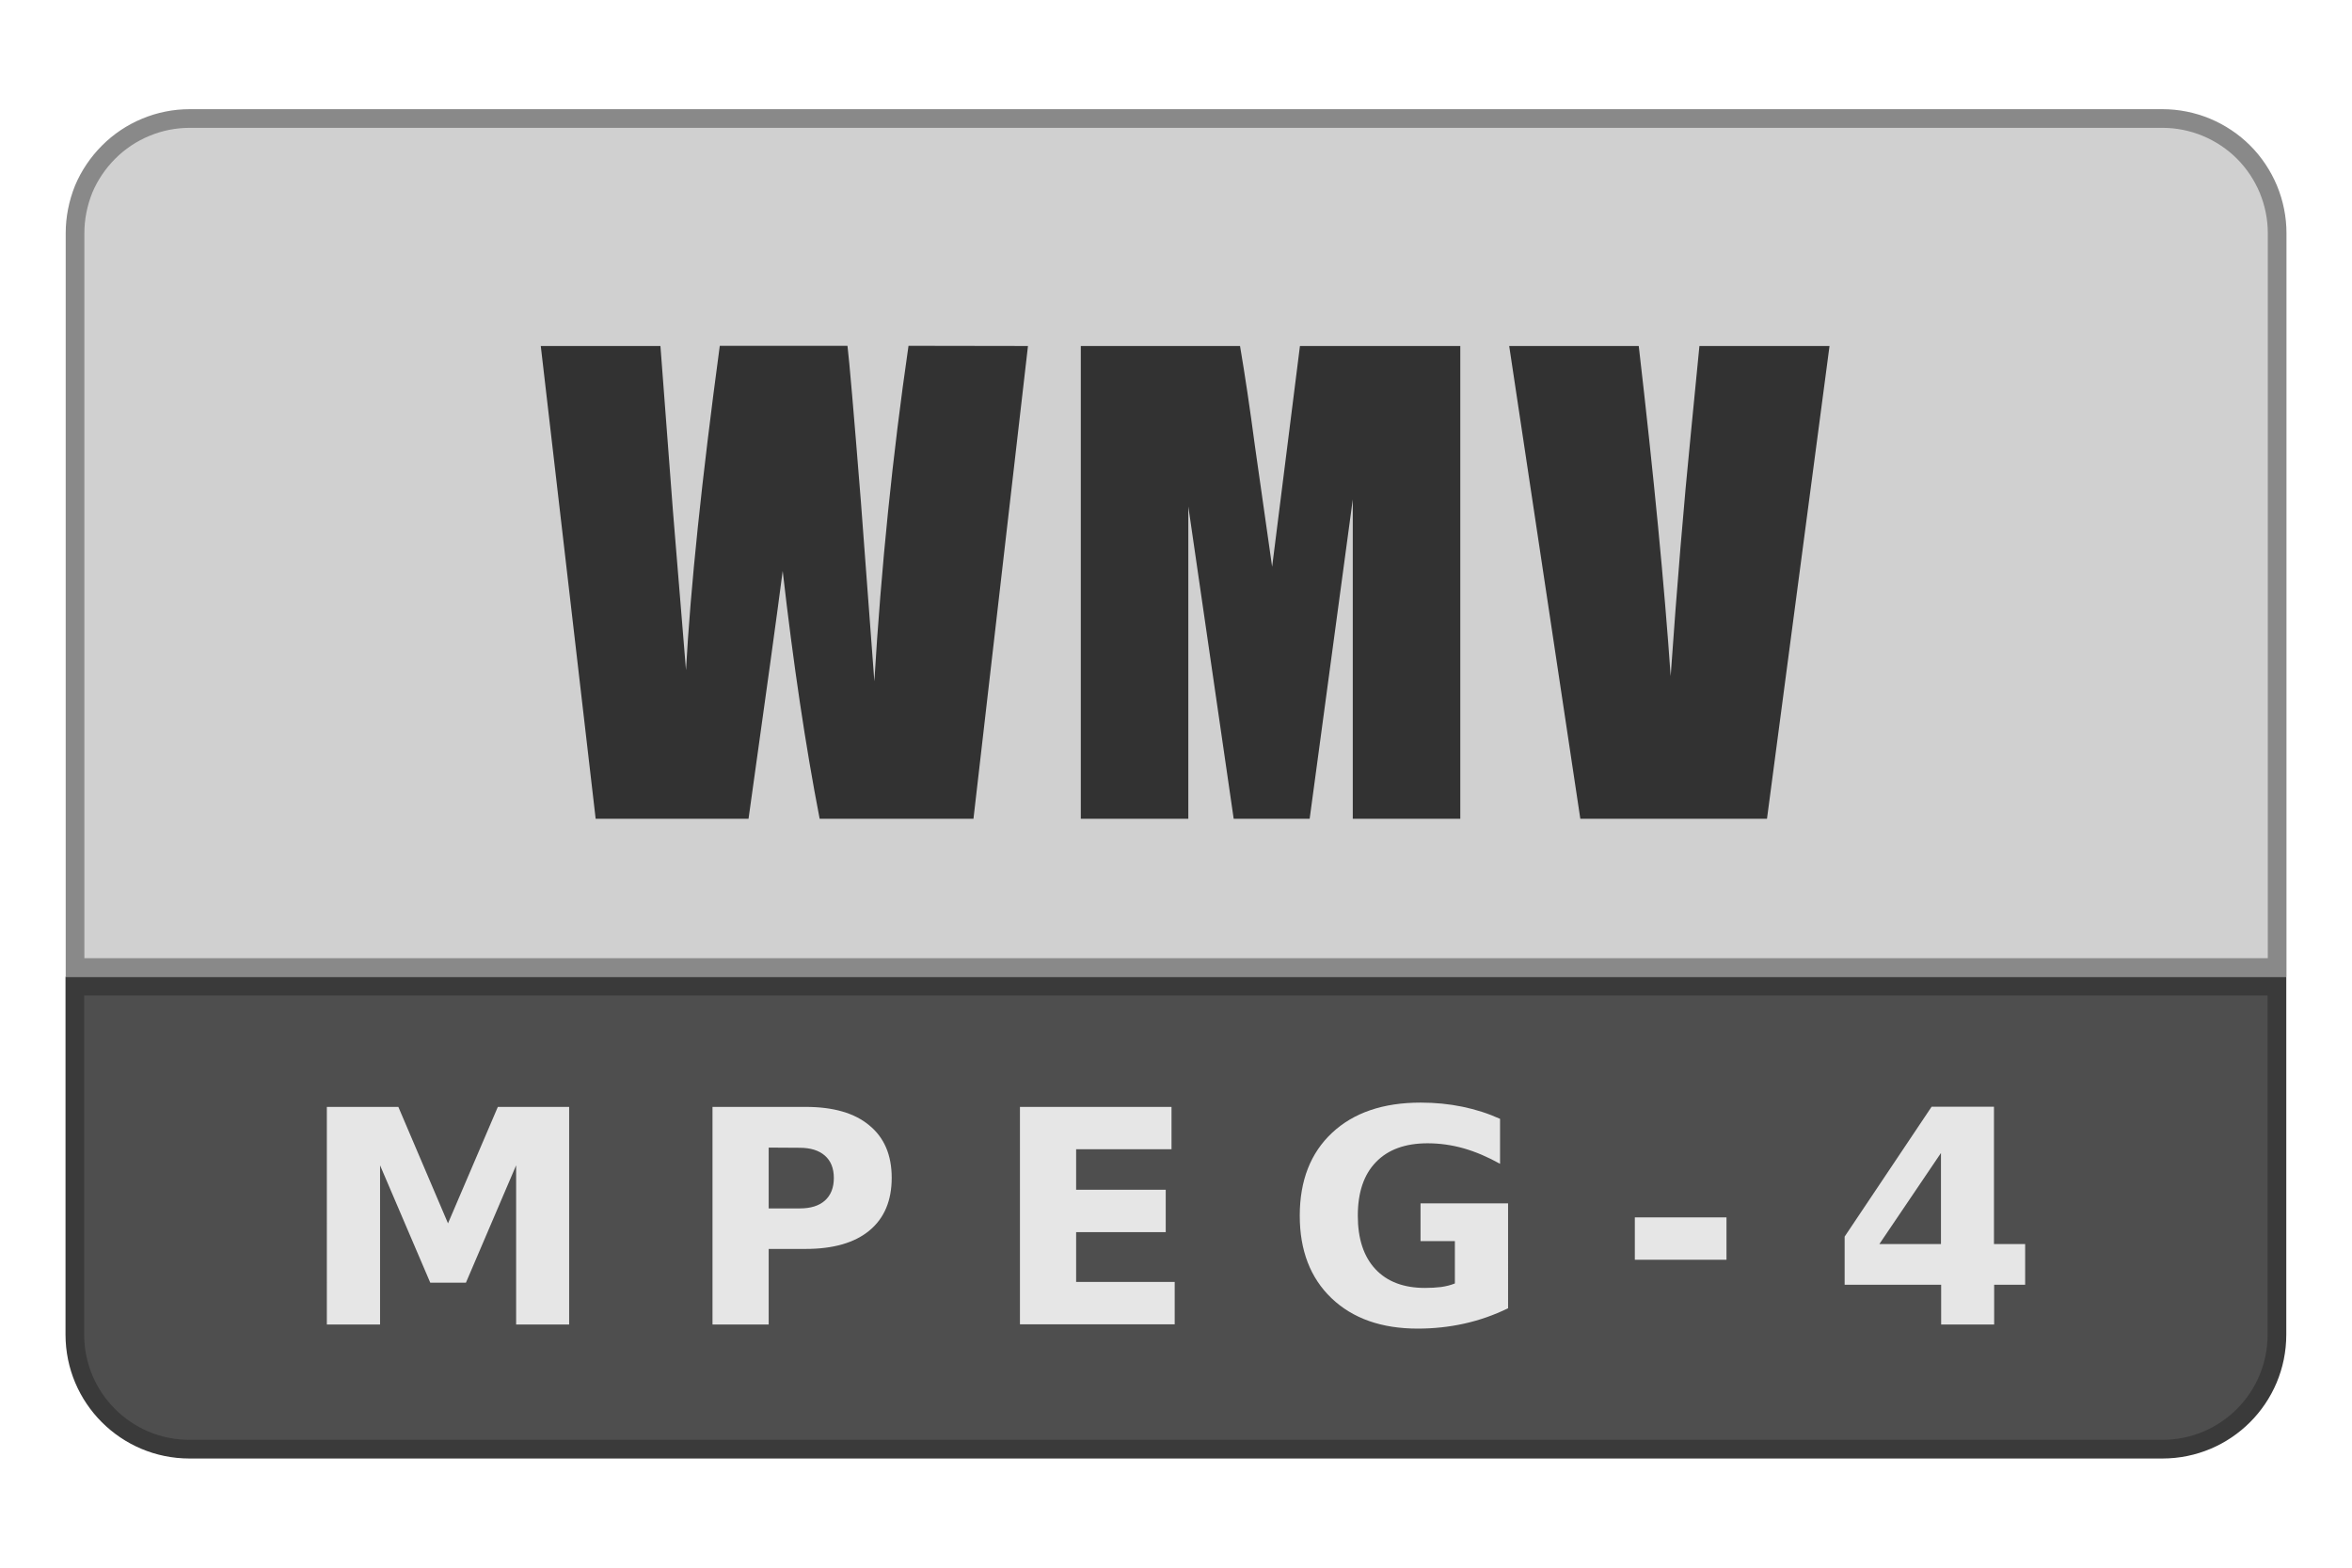 <svg height="84" viewBox="0 0 126 84" width="126" xmlns="http://www.w3.org/2000/svg"><path d="m10.16 6.35c-.81 0-1.61.16-2.35.47-.75.31-1.42.76-1.99 1.33s-1.03 1.25-1.34 1.99c-.3.75-.46 1.55-.46 2.35v39.35h117.97v-39.35c0-.8-.16-1.6-.47-2.35-.31-.74-.76-1.42-1.33-1.99s-1.25-1.02-1.99-1.33c-.75-.31-1.55-.47-2.35-.47z" fill="#d0d0d0" stroke="#898989"/><path d="m4.01 52.84v18.67c0 3.39 2.75 6.14 6.14 6.14h105.69c3.4 0 6.14-2.75 6.14-6.14v-18.67z" fill="#4e4e4e" stroke="#3a3a3a"/><g fill="#e6e6e6"><path d="m17.51 59.31h3.83l2.66 6.24 2.67-6.24h3.82v11.66h-2.84v-8.53l-2.69 6.29h-1.91l-2.69-6.29v8.53h-2.85z"/><path d="m38.17 59.31h4.99q2.23 0 3.41.99 1.2.98 1.2 2.81 0 1.84-1.2 2.83-1.19.98-3.41.98h-1.98v4.05h-3.01zm3.01 2.18v3.26h1.66q.88 0 1.35-.42.48-.43.48-1.21 0-.78-.48-1.2-.48-.42-1.35-.42z"/><path d="m54.64 59.31h8.12v2.27h-5.11v2.17h4.8v2.27h-4.8v2.67h5.28v2.27h-8.29z"/><path d="m80.79 70.1q-1.13.55-2.34.82-1.21.27-2.5.27-2.91 0-4.62-1.63-1.7-1.63-1.7-4.42 0-2.82 1.73-4.44 1.73-1.62 4.75-1.62 1.16 0 2.23.22 1.07.22 2.02.65v2.41q-.98-.55-1.95-.83-.96-.27-1.93-.27-1.8 0-2.77 1.01-.97 1-.97 2.87 0 1.85.94 2.86.94 1.01 2.66 1.01.47 0 .87-.05.41-.06.73-.19v-2.27h-1.84v-2.02h4.69z"/><path d="m87.58 65.23h4.91v2.27h-4.91z"/><path d="m103.98 61.78-3.3 4.88h3.3zm-.5-2.48h3.34v7.36h1.67v2.18h-1.66v2.13h-2.84v-2.13h-5.17v-2.58z"/></g><g fill="#323232"><path d="m55.07 18.54-2.92 25.33h-8.24q-1.13-5.83-1.98-13.28-.41 3.18-1.83 13.28h-8.19l-2.94-25.33h6.41l.67 8.84.7 8.53q.36-6.63 1.81-17.38h6.84q.14 1.11.72 8.36l.72 9.62q.55-9.18 1.83-17.98z"/><path d="m78.23 18.54v25.33h-5.76v-17.11l-2.31 17.11h-4.07l-2.43-16.73v16.73h-5.76v-25.33h8.53q.39 2.29.8 5.37l.92 6.46 1.49-11.83z"/><path d="m98.01 18.54-3.35 25.33h-10l-3.81-25.33h6.94q1.21 10.46 1.71 17.69.51-7.3 1.08-12.99l.46-4.7z"/></g></svg>